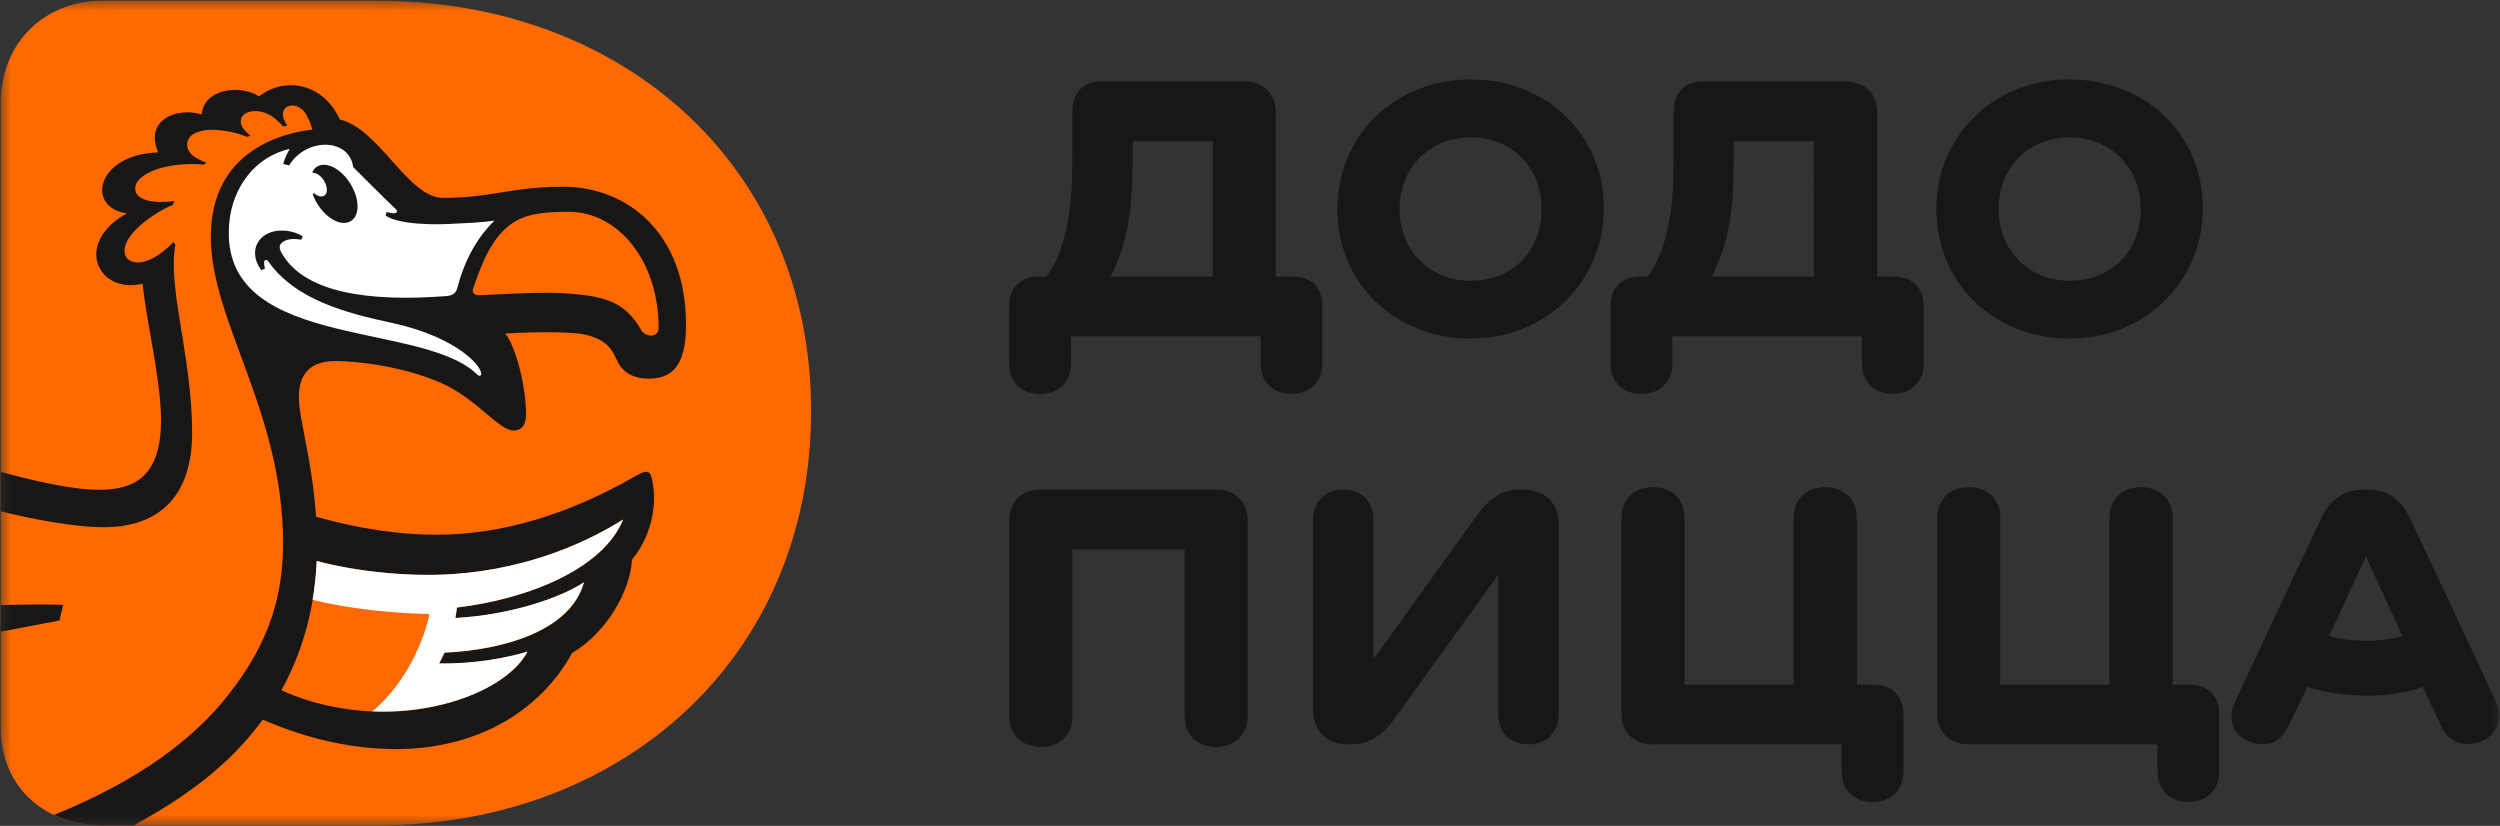 <svg width="112" height="37" viewBox="0 0 112 37" fill="none" xmlns="http://www.w3.org/2000/svg">
<rect x="0" y="0" width="112" height="37" fill="#333333" stroke="none"/>
<g clip-path="url(#clip0_57_632)">
<mask id="mask0_57_632" style="mask-type:luminance" maskUnits="userSpaceOnUse" x="0" y="0" width="112" height="37">
<path d="M112 0H0V37H112V0Z" fill="white"/>
</mask>
<g mask="url(#mask0_57_632)">
<path d="M54.485 21.933H46.611C45.71 21.933 45.216 22.542 45.216 23.283V32.1C45.216 32.966 45.853 33.465 46.651 33.465C47.424 33.465 48.045 32.966 48.045 32.1V24.617H53.075V32.1C53.075 32.966 53.696 33.465 54.485 33.465C55.258 33.465 55.896 32.95 55.896 32.084V23.283C55.896 22.542 55.394 21.933 54.485 21.933Z" fill="#191715"/>
<path d="M68.195 21.933H68.083C67.254 21.933 66.704 22.339 66.122 23.15L61.531 29.533V23.299C61.531 22.433 60.965 21.933 60.192 21.933C59.403 21.933 58.821 22.433 58.821 23.299V31.796C58.821 32.716 59.427 33.348 60.383 33.348H60.519C61.404 33.348 61.97 32.904 62.52 32.131L67.118 25.749V31.983C67.118 32.849 67.684 33.348 68.473 33.348C69.247 33.348 69.828 32.849 69.828 31.983V23.486C69.82 22.526 69.231 21.933 68.195 21.933Z" fill="#191715"/>
<path d="M83.904 30.672H83.187V23.189C83.187 22.323 82.549 21.824 81.752 21.824C80.979 21.824 80.357 22.323 80.357 23.189V30.672H75.464V23.189C75.464 22.323 74.858 21.824 74.053 21.824C73.264 21.824 72.642 22.323 72.642 23.189V32.006C72.642 32.748 73.152 33.348 74.037 33.348H82.509V34.566C82.509 35.432 83.115 35.931 83.88 35.931C84.669 35.931 85.275 35.432 85.275 34.566V32.038C85.283 31.14 84.733 30.672 83.904 30.672Z" fill="#191715"/>
<path d="M98.052 30.672H97.334V23.189C97.334 22.323 96.697 21.824 95.9 21.824C95.127 21.824 94.505 22.323 94.505 23.189V30.672H89.611V23.189C89.611 22.323 89.005 21.824 88.2 21.824C87.411 21.824 86.79 22.323 86.79 23.189V32.006C86.79 32.748 87.3 33.348 88.184 33.348H96.657V34.566C96.657 35.432 97.263 35.931 98.028 35.931C98.817 35.931 99.423 35.432 99.423 34.566V32.038C99.431 31.14 98.881 30.672 98.052 30.672Z" fill="#191715"/>
<path d="M111.816 31.413L107.975 23.228C107.544 22.323 106.939 21.941 106.07 21.941H105.918C105.018 21.941 104.412 22.331 103.982 23.228L100.14 31.413C99.765 32.225 100.028 32.943 100.777 33.224C101.455 33.481 102.132 33.333 102.507 32.56L103.376 30.773C104.149 31.031 105.105 31.164 106.014 31.164C106.978 31.164 107.823 31.031 108.541 30.773L109.37 32.545C109.728 33.317 110.461 33.465 111.123 33.224C111.88 32.943 112.175 32.186 111.816 31.413ZM106.022 28.706C105.44 28.706 104.818 28.636 104.348 28.503L105.99 24.929L107.632 28.503C107.17 28.628 106.604 28.706 106.022 28.706Z" fill="#191715"/>
<path d="M57.873 12.391H57.156V4.994C57.156 4.253 56.645 3.652 55.761 3.652H49.297C48.54 3.652 48.038 4.151 48.038 5.017V6.804C48.038 8.092 48.022 9.09 47.79 10.159C47.567 11.213 47.28 11.852 46.866 12.391H46.547C45.646 12.391 45.208 12.945 45.208 13.741V16.284C45.208 17.15 45.814 17.65 46.587 17.65C47.376 17.65 47.982 17.15 47.982 16.284V15.067H56.478V16.284C56.478 17.15 57.084 17.65 57.849 17.65C58.638 17.65 59.244 17.15 59.244 16.284V13.733C59.252 12.945 58.821 12.391 57.873 12.391ZM54.334 12.391H49.759C50.038 11.798 50.269 11.267 50.453 10.456C50.644 9.605 50.716 8.763 50.731 7.655L50.747 6.328H54.326V12.391H54.334Z" fill="#191715"/>
<path d="M65.883 3.558C62.512 3.558 59.914 6.047 59.914 9.363C59.914 12.718 62.512 15.168 65.883 15.168C69.255 15.168 71.853 12.625 71.853 9.324C71.853 6.008 69.255 3.558 65.883 3.558ZM65.883 12.578C64.034 12.578 62.703 11.213 62.703 9.348C62.703 7.522 64.042 6.156 65.883 6.156C67.749 6.156 69.064 7.522 69.064 9.348C69.064 11.213 67.804 12.578 65.883 12.578Z" fill="#191715"/>
<path d="M92.719 3.558C89.348 3.558 86.749 6.047 86.749 9.363C86.749 12.718 89.348 15.168 92.719 15.168C96.091 15.168 98.689 12.625 98.689 9.324C98.689 6.008 96.091 3.558 92.719 3.558ZM92.719 12.578C90.87 12.578 89.539 11.213 89.539 9.348C89.539 7.522 90.878 6.156 92.719 6.156C94.584 6.156 95.9 7.522 95.9 9.348C95.907 11.213 94.64 12.578 92.719 12.578Z" fill="#191715"/>
<path d="M84.813 12.391H84.096V4.994C84.096 4.253 83.585 3.652 82.701 3.652H76.237C75.48 3.652 74.977 4.151 74.977 5.017V6.804C74.977 8.092 74.962 9.09 74.73 10.159C74.507 11.213 74.22 11.852 73.806 12.391H73.487C72.586 12.391 72.148 12.945 72.148 13.741V16.284C72.148 17.15 72.754 17.65 73.527 17.65C74.316 17.65 74.922 17.15 74.922 16.284V15.067H83.418V16.284C83.418 17.15 84.024 17.65 84.789 17.65C85.578 17.65 86.184 17.15 86.184 16.284V13.733C86.184 12.945 85.753 12.391 84.813 12.391ZM81.266 12.391H76.691C76.97 11.798 77.201 11.267 77.385 10.456C77.576 9.605 77.647 8.763 77.663 7.655L77.679 6.328H81.258L81.266 12.391Z" fill="#191715"/>
<path d="M16.913 0.031C27.896 0.031 36.337 7.428 36.337 18.414C36.337 29.455 27.896 36.977 16.905 36.977H4.583C2.096 36.977 0.032 35.361 0.032 32.56V4.627C0.032 1.818 2.096 0.031 4.583 0.031H16.913Z" fill="#FF6900"/>
<path d="M8.608 19.39C8.608 15.988 7.492 12.89 7.859 10.955L7.771 10.846C6.504 12.141 5.683 11.798 5.595 11.384C5.412 10.549 6.894 9.527 7.747 9.176C7.763 9.121 7.787 9.067 7.811 9.004C7.022 9.121 6.089 9.028 6.057 8.474C6.018 7.818 7.364 7.225 9.134 7.374C9.166 7.342 9.198 7.319 9.238 7.288C9.126 7.241 9.006 7.194 8.863 7.116C8.409 6.89 8.297 6.508 8.448 6.227C8.608 5.922 9.11 5.805 9.517 5.813C10.154 5.829 10.688 5.977 11.087 6.133C11.134 6.117 11.174 6.094 11.222 6.078C11.079 5.969 10.951 5.844 10.871 5.719C10.76 5.54 10.736 5.282 10.943 5.119C11.19 4.931 11.812 4.861 12.378 5.361C12.497 5.462 12.593 5.563 12.681 5.665C12.745 5.657 12.808 5.641 12.872 5.634C12.776 5.493 12.705 5.345 12.681 5.212C12.649 5.025 12.713 4.822 12.936 4.752C13.183 4.674 13.494 4.799 13.653 5.033C13.829 5.282 13.932 5.587 13.996 5.805C12.752 5.946 9.445 6.687 9.445 10.604C9.445 14.419 12.681 18.43 12.681 24.344C12.673 26.49 12.195 28.651 10.202 31.164C8.664 33.107 6.225 34.971 2.415 36.509C3.068 36.821 3.818 36.984 4.607 36.984H5.978C9.126 35.276 10.688 33.707 11.772 32.24C13.884 33.161 15.917 33.559 17.75 33.559C21.185 33.559 24.11 32.014 25.633 29.252C27.203 28.331 28.247 26.435 28.311 25.078C29.291 23.876 29.466 22.355 29.172 21.325C29.1 21.083 28.901 21.075 28.542 21.286C25.425 23.088 22.429 23.954 19.567 23.954C17.838 23.954 16.06 23.681 14.163 23.151C14.028 21.169 13.613 19.499 13.454 18.492C13.231 17.158 13.55 16.175 15.04 16.175C16.132 16.175 18.164 16.448 19.782 17.166C21.384 17.884 22.341 19.288 23.01 19.288C23.281 19.288 23.568 19.124 23.568 18.562C23.568 17.423 23.154 15.598 22.636 14.942C24.134 14.856 25.33 14.872 25.999 14.95C27.394 15.184 27.466 15.871 27.737 16.323C28.016 16.768 28.478 16.963 29.044 16.963C30.08 16.963 30.734 16.44 30.734 14.544C30.734 10.385 28.048 8.365 25.234 8.365C22.923 8.365 22.03 8.864 19.838 8.864C18.284 8.864 16.993 5.766 15.223 5.353C14.442 3.652 12.689 3.457 11.613 4.315C10.632 3.73 9.102 4.05 9.038 5.126C7.914 4.783 6.456 5.376 7.086 6.827C4.328 6.905 3.818 9.293 5.683 9.558C3.276 10.893 4.376 13.194 6.392 12.711C6.536 14.349 7.213 16.986 7.213 18.812C7.213 21.348 6.033 21.941 4.431 21.941C3.164 21.941 1.299 21.488 0.032 21.137V22.909C1.307 23.221 3.228 23.619 4.663 23.619C7.197 23.611 8.608 22.16 8.608 19.39ZM14.195 25.132C15.933 25.601 18.332 25.858 20.316 25.718C23.815 25.476 26.438 24.204 27.92 23.275C27.035 25.468 23.704 26.833 20.476 27.223C20.452 27.38 20.428 27.543 20.404 27.692C22.827 27.567 25.122 26.794 26.167 26.092C25.569 28.253 22.604 29.119 19.918 29.244C19.846 29.416 19.759 29.572 19.679 29.728C21.241 29.759 22.747 29.471 23.64 29.198C22.835 30.703 20.061 31.889 17.232 31.889C15.845 31.889 14.107 31.624 12.609 30.922C13.685 28.971 14.107 26.974 14.195 25.132ZM21.185 12.96C21.568 11.852 21.895 11.01 22.516 10.37C23.17 9.699 23.887 9.488 25.481 9.488C27.673 9.488 29.506 11.657 29.506 14.692C29.506 15.145 28.885 15.137 28.693 14.732C27.944 13.444 26.94 13.257 25.346 13.14C24.174 13.069 22.755 13.171 21.464 13.226C21.217 13.233 21.153 13.069 21.185 12.96Z" fill="#191715"/>
<path d="M0.032 28.3C1.355 28.043 2.662 27.801 2.662 27.801L2.829 27.099C2.232 27.067 1.044 27.083 0.032 27.106V28.3Z" fill="#191715"/>
<path d="M14.315 7.412C14.777 7.256 15.446 7.709 15.797 8.411C16.156 9.113 16.068 9.808 15.606 9.956C15.144 10.112 14.482 9.667 14.123 8.965C14.075 8.871 14.036 8.778 14.004 8.684L14.084 8.661C14.235 8.801 14.41 8.84 14.53 8.762C14.689 8.661 14.673 8.38 14.538 8.138C14.442 7.943 14.211 7.732 14.028 7.748L13.996 7.709C14.06 7.561 14.171 7.459 14.315 7.412ZM17.559 14.466C15.486 14.021 13.215 13.428 12.003 11.688C11.979 11.657 11.94 11.641 11.9 11.649C11.86 11.657 11.836 11.696 11.836 11.735C11.828 11.829 11.844 11.938 11.868 12.039L11.7 12.102C11.382 11.665 11.318 11.127 11.637 10.744C12.091 10.19 13.015 10.245 13.565 10.588L13.494 10.736C13.199 10.69 12.912 10.69 12.697 10.822C12.513 10.931 12.481 11.095 12.601 11.306C13.605 13.132 16.53 13.53 19.997 13.264C20.356 13.233 20.436 13.077 20.484 12.913C20.787 11.735 21.329 10.69 22.149 9.886C21.52 9.972 20.93 9.995 20.412 10.018C18.619 10.128 17.59 9.901 17.272 9.652L17.327 9.496C17.519 9.558 17.718 9.574 17.758 9.519C17.814 9.449 17.774 9.402 17.686 9.324C17.343 9.012 15.813 7.475 15.821 7.483C15.654 6.187 13.725 6.141 12.952 7.412L12.689 7.342C12.768 7.061 12.88 6.835 12.984 6.671C11.374 7.03 10.457 8.442 10.29 9.816C9.572 15.699 18.69 14.341 21.289 16.698C21.337 16.736 21.464 16.908 21.552 16.799C21.663 16.471 20.516 15.106 17.559 14.466Z" fill="white"/>
<path d="M27.912 23.275C26.438 24.204 23.808 25.476 20.308 25.717C18.324 25.858 15.917 25.6 14.187 25.132C14.163 25.702 14.1 26.279 14.004 26.872C14.984 27.114 16.722 27.442 19.233 27.512C19.121 28.175 18.435 30.415 16.682 31.866C19.878 31.998 22.779 30.781 23.632 29.189C22.739 29.463 21.241 29.751 19.671 29.72C19.751 29.572 19.83 29.408 19.91 29.236C22.596 29.111 25.561 28.245 26.159 26.084C25.115 26.786 22.811 27.559 20.396 27.684C20.428 27.535 20.452 27.379 20.468 27.215C23.696 26.833 27.027 25.468 27.912 23.275Z" fill="white"/>
</g>
</g>
<defs>
<clipPath id="clip0_57_632">
<rect width="112" height="37" fill="white"/>
</clipPath>
</defs>
</svg>
